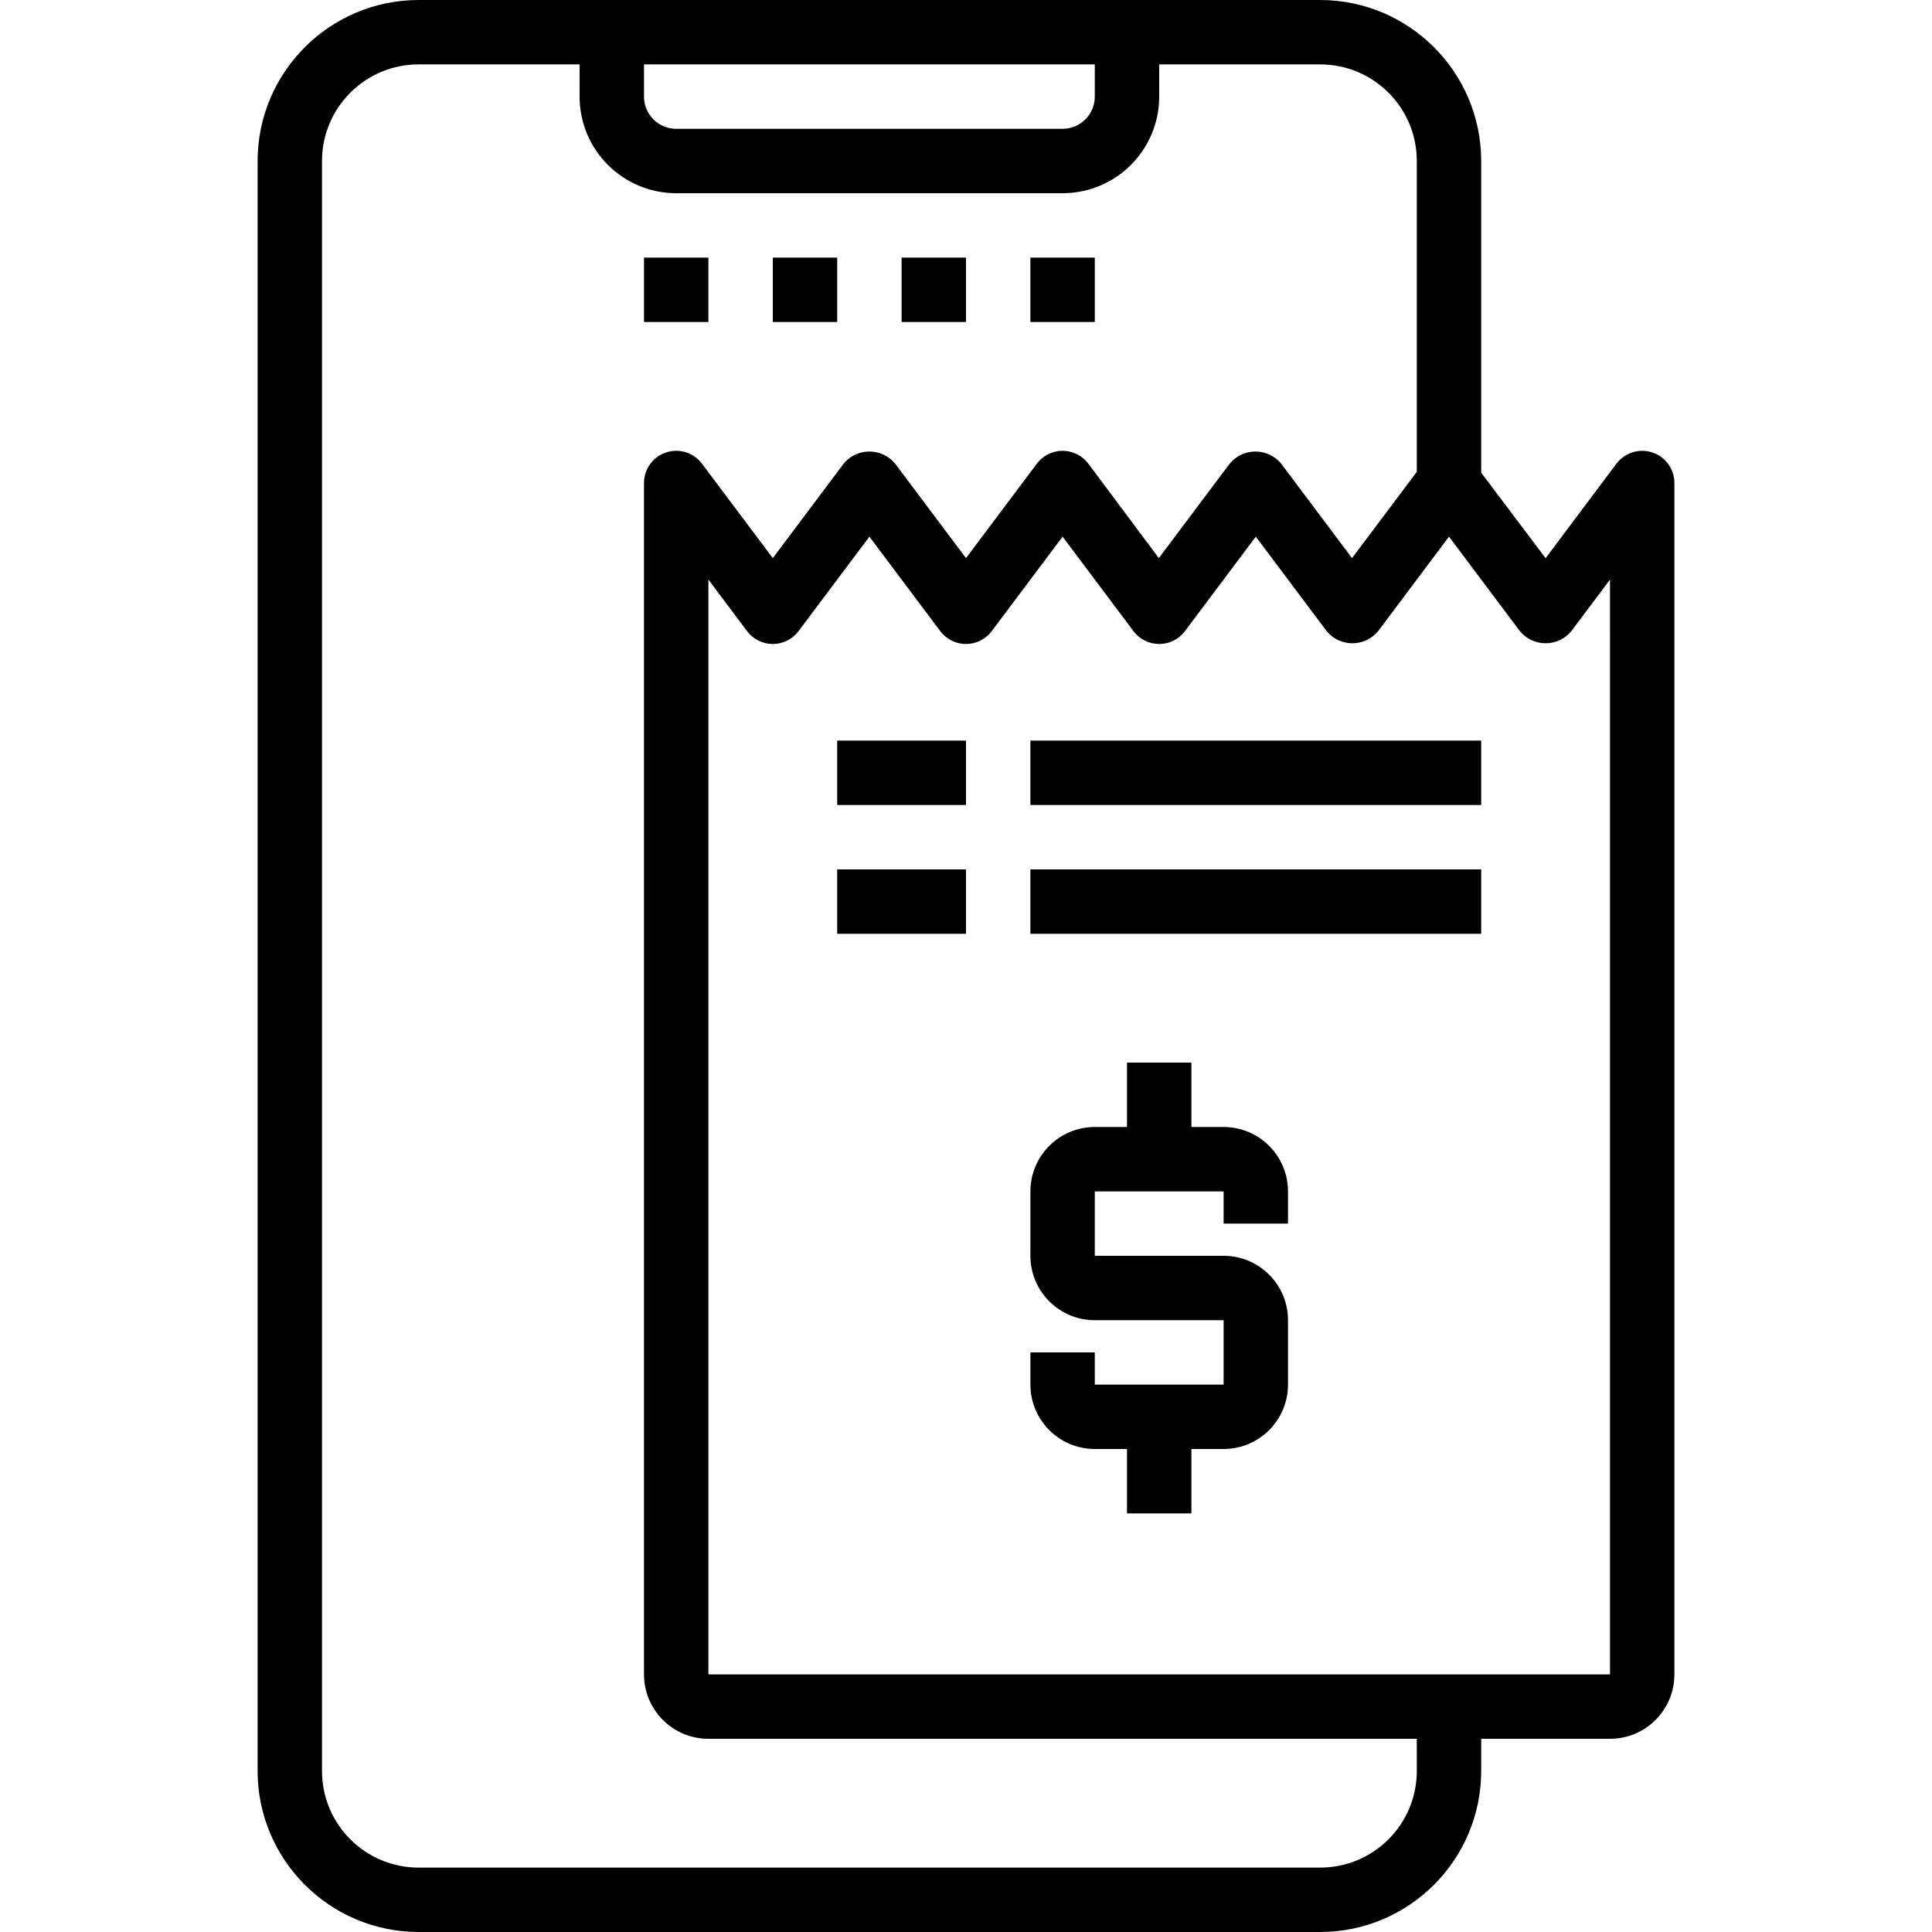 <svg height="480pt" viewBox="-63 0 479 480" width="480pt" xmlns="http://www.w3.org/2000/svg"><path d="m347.027 112.406c-3.266-1.07-6.852.051-8.926 2.793l-17.602 23.48-16-21.238v-77.441c-.027-22.082-17.918-39.973-40-40h-224c-22.082.027-39.973 17.918-40 40v400c.027 22.082 17.918 39.973 40 40h224c22.082-.027 39.973-17.918 40-40v-8h32c8.836 0 16-7.164 16-16v-296c0-3.445-2.203-6.504-5.473-7.594zm-250.527-96.406h112v8c0 4.418-3.582 8-8 8h-96c-4.418 0-8-3.582-8-8zm192 424c0 13.254-10.746 24-24 24h-224c-13.254 0-24-10.746-24-24v-400c0-13.254 10.746-24 24-24h40v8c0 13.254 10.746 24 24 24h96c13.254 0 24-10.746 24-24v-8h40c13.254 0 24 10.746 24 24v77.223l-16.09 21.441-17.598-23.465c-1.574-1.914-3.922-3.02-6.402-3.02-2.477 0-4.824 1.105-6.398 3.02l-17.602 23.465-17.512-23.465c-1.508-2.012-3.879-3.199-6.398-3.199s-4.891 1.188-6.398 3.199l-17.602 23.465-17.602-23.465c-1.574-1.914-3.922-3.02-6.398-3.02s-4.824 1.105-6.398 3.02l-17.602 23.465-17.602-23.465c-2.066-2.754-5.66-3.879-8.93-2.789-3.266 1.09-5.469 4.145-5.469 7.59v296c0 8.836 7.164 16 16 16h176zm48-24h-224v-272l9.602 12.801c1.508 2.012 3.879 3.199 6.398 3.199s4.891-1.188 6.398-3.199l17.602-23.465 17.602 23.465c1.508 2.012 3.879 3.199 6.398 3.199s4.891-1.188 6.398-3.199l17.602-23.465 17.602 23.465c1.508 2.012 3.879 3.199 6.398 3.199s4.891-1.188 6.398-3.199l17.602-23.465 17.602 23.465c1.574 1.914 3.922 3.02 6.398 3.02s4.824-1.105 6.398-3.02l17.602-23.473 17.602 23.473c1.574 1.91 3.922 3.016 6.398 3.016s4.824-1.105 6.398-3.016l9.602-12.801zm0 0"/><path d="m96.5 64h16v16h-16zm0 0"/><path d="m128.5 64h16v16h-16zm0 0"/><path d="m160.5 64h16v16h-16zm0 0"/><path d="m192.5 64h16v16h-16zm0 0"/><path d="m144.5 184h32v16h-32zm0 0"/><path d="m192.5 184h112v16h-112zm0 0"/><path d="m144.5 216h32v16h-32zm0 0"/><path d="m192.5 216h112v16h-112zm0 0"/><path d="m240.5 280h-8v-16h-16v16h-8c-8.836 0-16 7.164-16 16v16c0 8.836 7.164 16 16 16h32v16h-32v-8h-16v8c0 8.836 7.164 16 16 16h8v16h16v-16h8c8.836 0 16-7.164 16-16v-16c0-8.836-7.164-16-16-16h-32v-16h32v8h16v-8c0-8.836-7.164-16-16-16zm0 0"/></svg>